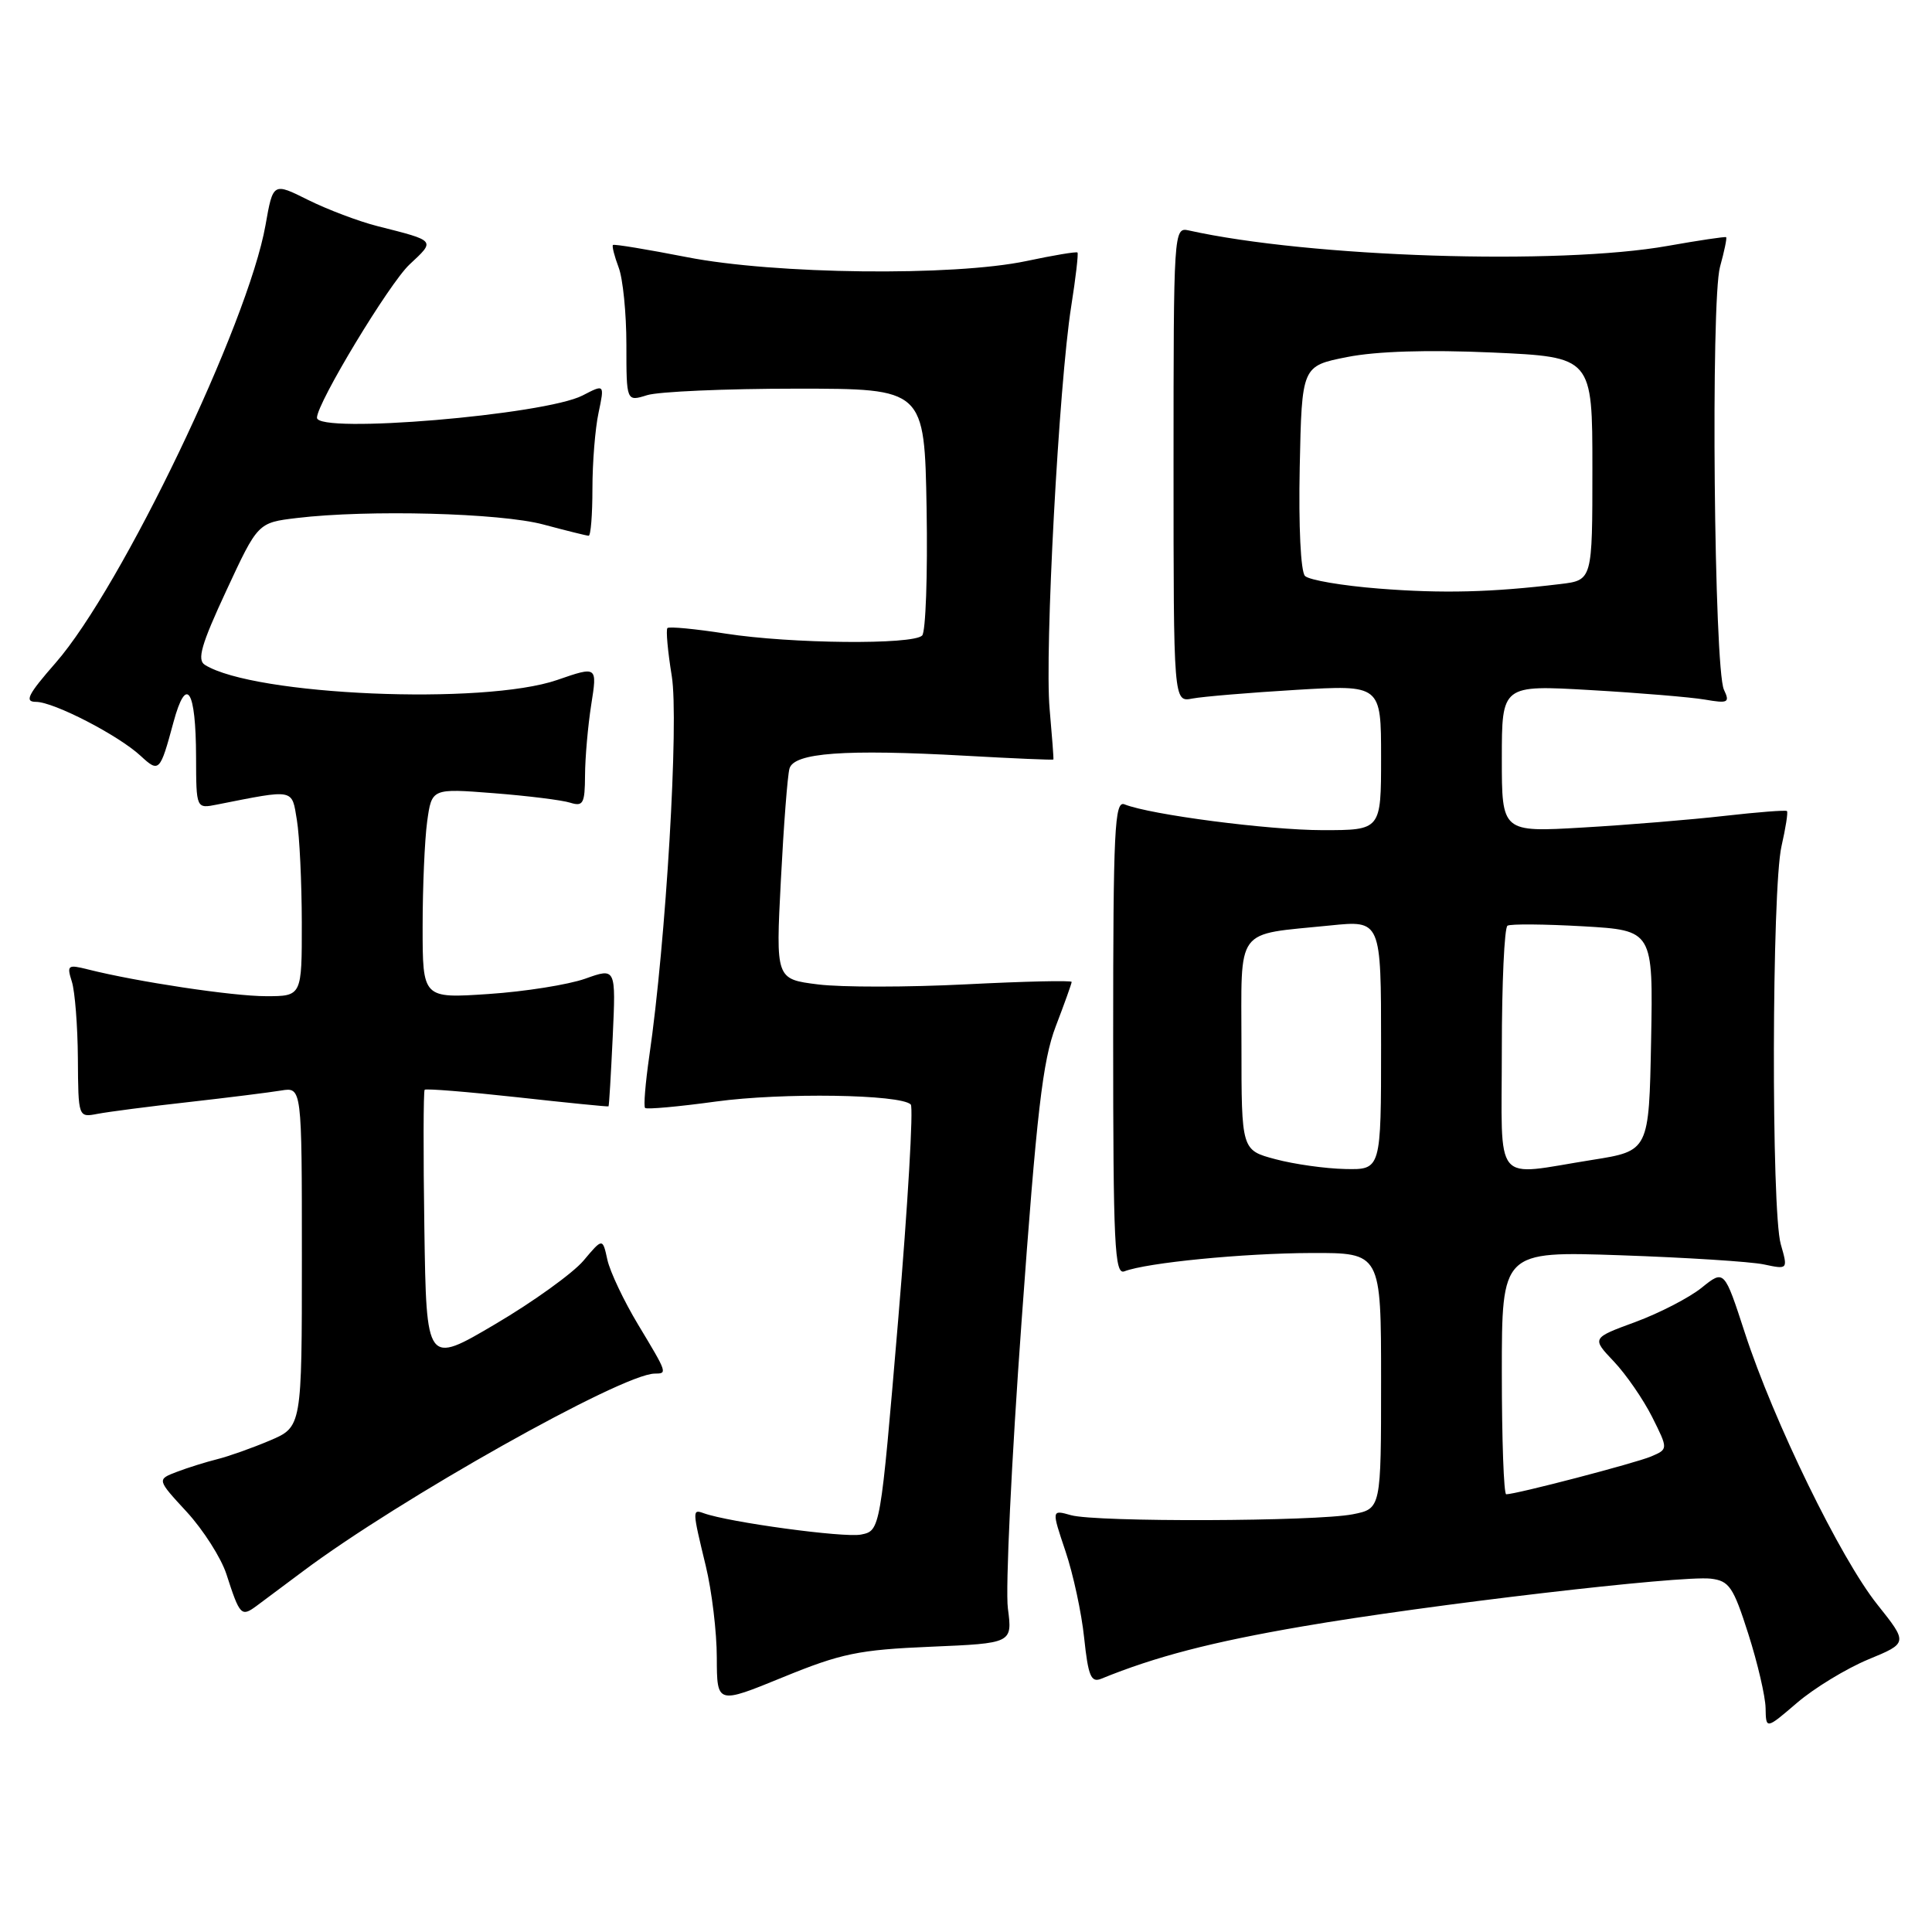 <?xml version="1.0" encoding="UTF-8" standalone="no"?>
<!DOCTYPE svg PUBLIC "-//W3C//DTD SVG 1.1//EN" "http://www.w3.org/Graphics/SVG/1.1/DTD/svg11.dtd" >
<svg xmlns="http://www.w3.org/2000/svg" xmlns:xlink="http://www.w3.org/1999/xlink" version="1.1" viewBox="0 0 256 256">
 <g >
 <path fill="currentColor"
d=" M 247.54 219.89 C 252.82 217.71 252.82 217.71 248.75 212.60 C 243.88 206.50 235.02 188.33 231.21 176.63 C 228.47 168.22 228.47 168.22 225.48 170.63 C 223.84 171.95 219.89 173.99 216.70 175.17 C 210.90 177.30 210.90 177.30 213.84 180.40 C 215.46 182.11 217.74 185.42 218.92 187.76 C 221.05 192.02 221.05 192.02 218.78 192.99 C 216.67 193.88 200.90 198.00 199.58 198.00 C 199.26 198.00 199.00 190.75 199.00 181.90 C 199.00 165.79 199.00 165.79 214.75 166.33 C 223.41 166.63 231.94 167.17 233.71 167.54 C 236.92 168.22 236.92 168.22 235.96 164.86 C 234.69 160.43 234.77 117.72 236.06 112.12 C 236.61 109.71 236.94 107.62 236.78 107.47 C 236.63 107.32 232.90 107.61 228.50 108.11 C 224.10 108.61 215.66 109.31 209.75 109.65 C 199.00 110.28 199.00 110.28 199.00 100.52 C 199.00 90.76 199.00 90.76 210.75 91.44 C 217.21 91.81 224.04 92.38 225.91 92.70 C 228.99 93.23 229.24 93.10 228.43 91.39 C 227.12 88.59 226.67 39.87 227.91 35.36 C 228.48 33.30 228.85 31.53 228.72 31.43 C 228.60 31.33 225.12 31.85 221.00 32.58 C 206.52 35.16 173.55 34.10 157.50 30.53 C 155.53 30.09 155.50 30.61 155.50 61.57 C 155.50 93.05 155.50 93.05 158.00 92.56 C 159.38 92.30 165.56 91.78 171.75 91.41 C 183.00 90.74 183.00 90.74 183.00 100.37 C 183.00 110.00 183.00 110.00 175.25 110.00 C 168.05 109.99 152.43 107.96 149.00 106.58 C 147.69 106.05 147.50 109.88 147.50 137.50 C 147.50 164.90 147.69 168.95 148.98 168.46 C 151.96 167.31 164.74 166.06 173.75 166.03 C 183.00 166.00 183.00 166.00 183.00 182.95 C 183.00 199.91 183.00 199.91 179.25 200.65 C 174.34 201.61 145.25 201.71 141.91 200.77 C 139.33 200.04 139.33 200.04 141.18 205.54 C 142.20 208.56 143.32 213.74 143.66 217.06 C 144.19 222.07 144.57 222.99 145.90 222.45 C 153.10 219.51 160.51 217.58 172.57 215.51 C 189.16 212.65 222.74 208.72 226.68 209.18 C 229.13 209.47 229.67 210.26 231.66 216.50 C 232.89 220.35 233.92 224.77 233.95 226.33 C 234.00 229.16 234.00 229.16 238.13 225.62 C 240.41 223.67 244.64 221.10 247.54 219.89 Z  M 123.33 218.20 C 134.15 217.74 134.15 217.74 133.55 213.12 C 133.21 210.58 134.03 193.43 135.37 175.00 C 137.37 147.34 138.16 140.54 139.89 136.00 C 141.05 132.97 142.00 130.32 142.00 130.11 C 142.00 129.89 135.70 130.04 127.99 130.43 C 120.29 130.82 111.46 130.83 108.39 130.44 C 102.79 129.74 102.79 129.74 103.47 116.62 C 103.84 109.40 104.35 102.75 104.61 101.84 C 105.20 99.74 111.91 99.25 127.93 100.14 C 134.29 100.50 139.54 100.72 139.58 100.64 C 139.63 100.56 139.40 97.54 139.08 93.93 C 138.40 86.41 140.31 50.90 141.94 40.60 C 142.54 36.81 142.91 33.59 142.77 33.46 C 142.62 33.32 139.57 33.83 136.00 34.59 C 126.31 36.63 102.66 36.36 91.00 34.07 C 85.78 33.05 81.37 32.32 81.22 32.46 C 81.07 32.61 81.41 33.94 81.97 35.43 C 82.54 36.91 83.00 41.52 83.00 45.67 C 83.00 53.22 83.00 53.22 85.75 52.36 C 87.26 51.89 96.15 51.50 105.50 51.50 C 122.50 51.50 122.50 51.50 122.78 67.42 C 122.93 76.18 122.66 83.74 122.19 84.21 C 120.94 85.46 104.78 85.30 96.17 83.96 C 92.14 83.33 88.66 83.00 88.44 83.22 C 88.22 83.44 88.48 86.30 89.01 89.56 C 89.98 95.48 88.25 124.73 86.03 139.96 C 85.52 143.52 85.26 146.60 85.48 146.81 C 85.69 147.02 89.91 146.64 94.86 145.96 C 103.65 144.76 119.33 145.00 120.68 146.35 C 121.05 146.72 120.30 159.58 119.01 174.93 C 116.65 202.83 116.65 202.83 114.08 203.34 C 111.81 203.78 96.62 201.72 93.25 200.51 C 91.72 199.96 91.72 200.06 93.52 207.50 C 94.32 210.80 94.98 216.27 94.98 219.66 C 95.00 225.82 95.00 225.82 103.75 222.24 C 111.45 219.09 113.79 218.60 123.33 218.20 Z  M 40.12 208.22 C 52.85 198.67 82.43 182.04 86.75 182.01 C 88.45 182.00 88.45 181.99 84.56 175.53 C 82.67 172.39 80.83 168.51 80.48 166.92 C 79.85 164.03 79.85 164.03 77.31 167.05 C 75.91 168.70 70.66 172.49 65.63 175.45 C 56.50 180.84 56.50 180.84 56.23 162.78 C 56.08 152.84 56.10 144.57 56.27 144.40 C 56.44 144.22 61.97 144.67 68.54 145.39 C 75.12 146.12 80.56 146.66 80.63 146.60 C 80.71 146.55 80.95 142.39 81.19 137.36 C 81.61 128.23 81.61 128.23 77.55 129.68 C 75.32 130.47 69.56 131.39 64.75 131.71 C 56.00 132.30 56.00 132.30 56.00 122.79 C 56.00 117.56 56.27 111.30 56.60 108.87 C 57.21 104.46 57.21 104.46 65.40 105.10 C 69.91 105.45 74.48 106.02 75.55 106.36 C 77.27 106.90 77.50 106.48 77.52 102.74 C 77.53 100.41 77.90 96.20 78.34 93.38 C 79.15 88.26 79.15 88.26 73.83 90.10 C 64.09 93.46 33.66 92.16 27.15 88.10 C 26.08 87.44 26.67 85.40 29.99 78.26 C 34.17 69.26 34.17 69.26 39.33 68.64 C 48.76 67.51 66.30 67.97 72.00 69.50 C 75.03 70.31 77.72 70.98 78.00 70.99 C 78.28 70.99 78.50 68.19 78.50 64.75 C 78.50 61.31 78.86 56.79 79.31 54.70 C 80.11 50.89 80.11 50.89 77.20 52.40 C 72.21 54.98 42.00 57.52 42.00 55.35 C 42.00 53.41 51.57 37.57 54.26 35.05 C 57.72 31.82 57.82 31.94 50.00 29.96 C 47.52 29.33 43.40 27.77 40.84 26.50 C 36.18 24.17 36.18 24.17 35.18 29.84 C 32.88 42.86 16.11 77.83 7.38 87.82 C 3.69 92.04 3.20 93.00 4.77 93.00 C 7.12 93.00 15.70 97.43 18.64 100.16 C 21.08 102.42 21.21 102.28 22.99 95.68 C 24.70 89.37 25.96 91.33 25.98 100.33 C 26.00 107.16 26.00 107.16 28.75 106.61 C 39.12 104.56 38.65 104.47 39.34 108.67 C 39.69 110.77 39.98 116.89 39.99 122.25 C 40.00 132.00 40.00 132.00 35.25 132.00 C 30.81 132.00 18.15 130.09 11.64 128.45 C 8.98 127.78 8.83 127.89 9.52 130.07 C 9.93 131.36 10.29 135.94 10.32 140.25 C 10.37 148.08 10.37 148.08 12.93 147.59 C 14.35 147.32 19.77 146.61 25.00 146.03 C 30.23 145.44 35.74 144.75 37.25 144.50 C 40.00 144.05 40.00 144.05 40.00 166.56 C 40.00 189.07 40.00 189.07 35.75 190.88 C 33.41 191.87 30.28 192.98 28.79 193.35 C 27.31 193.72 24.89 194.47 23.43 195.03 C 20.78 196.04 20.78 196.04 24.76 200.35 C 26.94 202.73 29.30 206.43 30.00 208.58 C 31.77 214.06 31.97 214.28 33.97 212.81 C 34.95 212.09 37.72 210.02 40.12 208.22 Z  M 169.00 153.60 C 164.50 152.40 164.50 152.40 164.50 138.52 C 164.50 122.56 163.49 123.93 176.25 122.63 C 183.00 121.94 183.00 121.94 183.00 138.47 C 183.00 155.00 183.00 155.00 178.25 154.90 C 175.64 154.85 171.47 154.26 169.00 153.60 Z  M 199.00 139.06 C 199.00 130.29 199.34 122.91 199.75 122.66 C 200.16 122.41 204.67 122.45 209.78 122.74 C 219.05 123.28 219.05 123.28 218.78 137.89 C 218.50 152.50 218.50 152.50 211.00 153.69 C 197.66 155.80 199.00 157.44 199.00 139.06 Z  M 182.70 77.99 C 177.86 77.61 173.46 76.86 172.92 76.32 C 172.35 75.75 172.06 69.74 172.22 61.92 C 172.50 48.50 172.50 48.50 178.50 47.31 C 182.39 46.54 189.16 46.33 197.75 46.71 C 211.00 47.31 211.00 47.31 211.00 62.09 C 211.00 76.88 211.00 76.88 206.75 77.39 C 197.66 78.49 191.16 78.66 182.70 77.99 Z "/>
</g>
</svg>